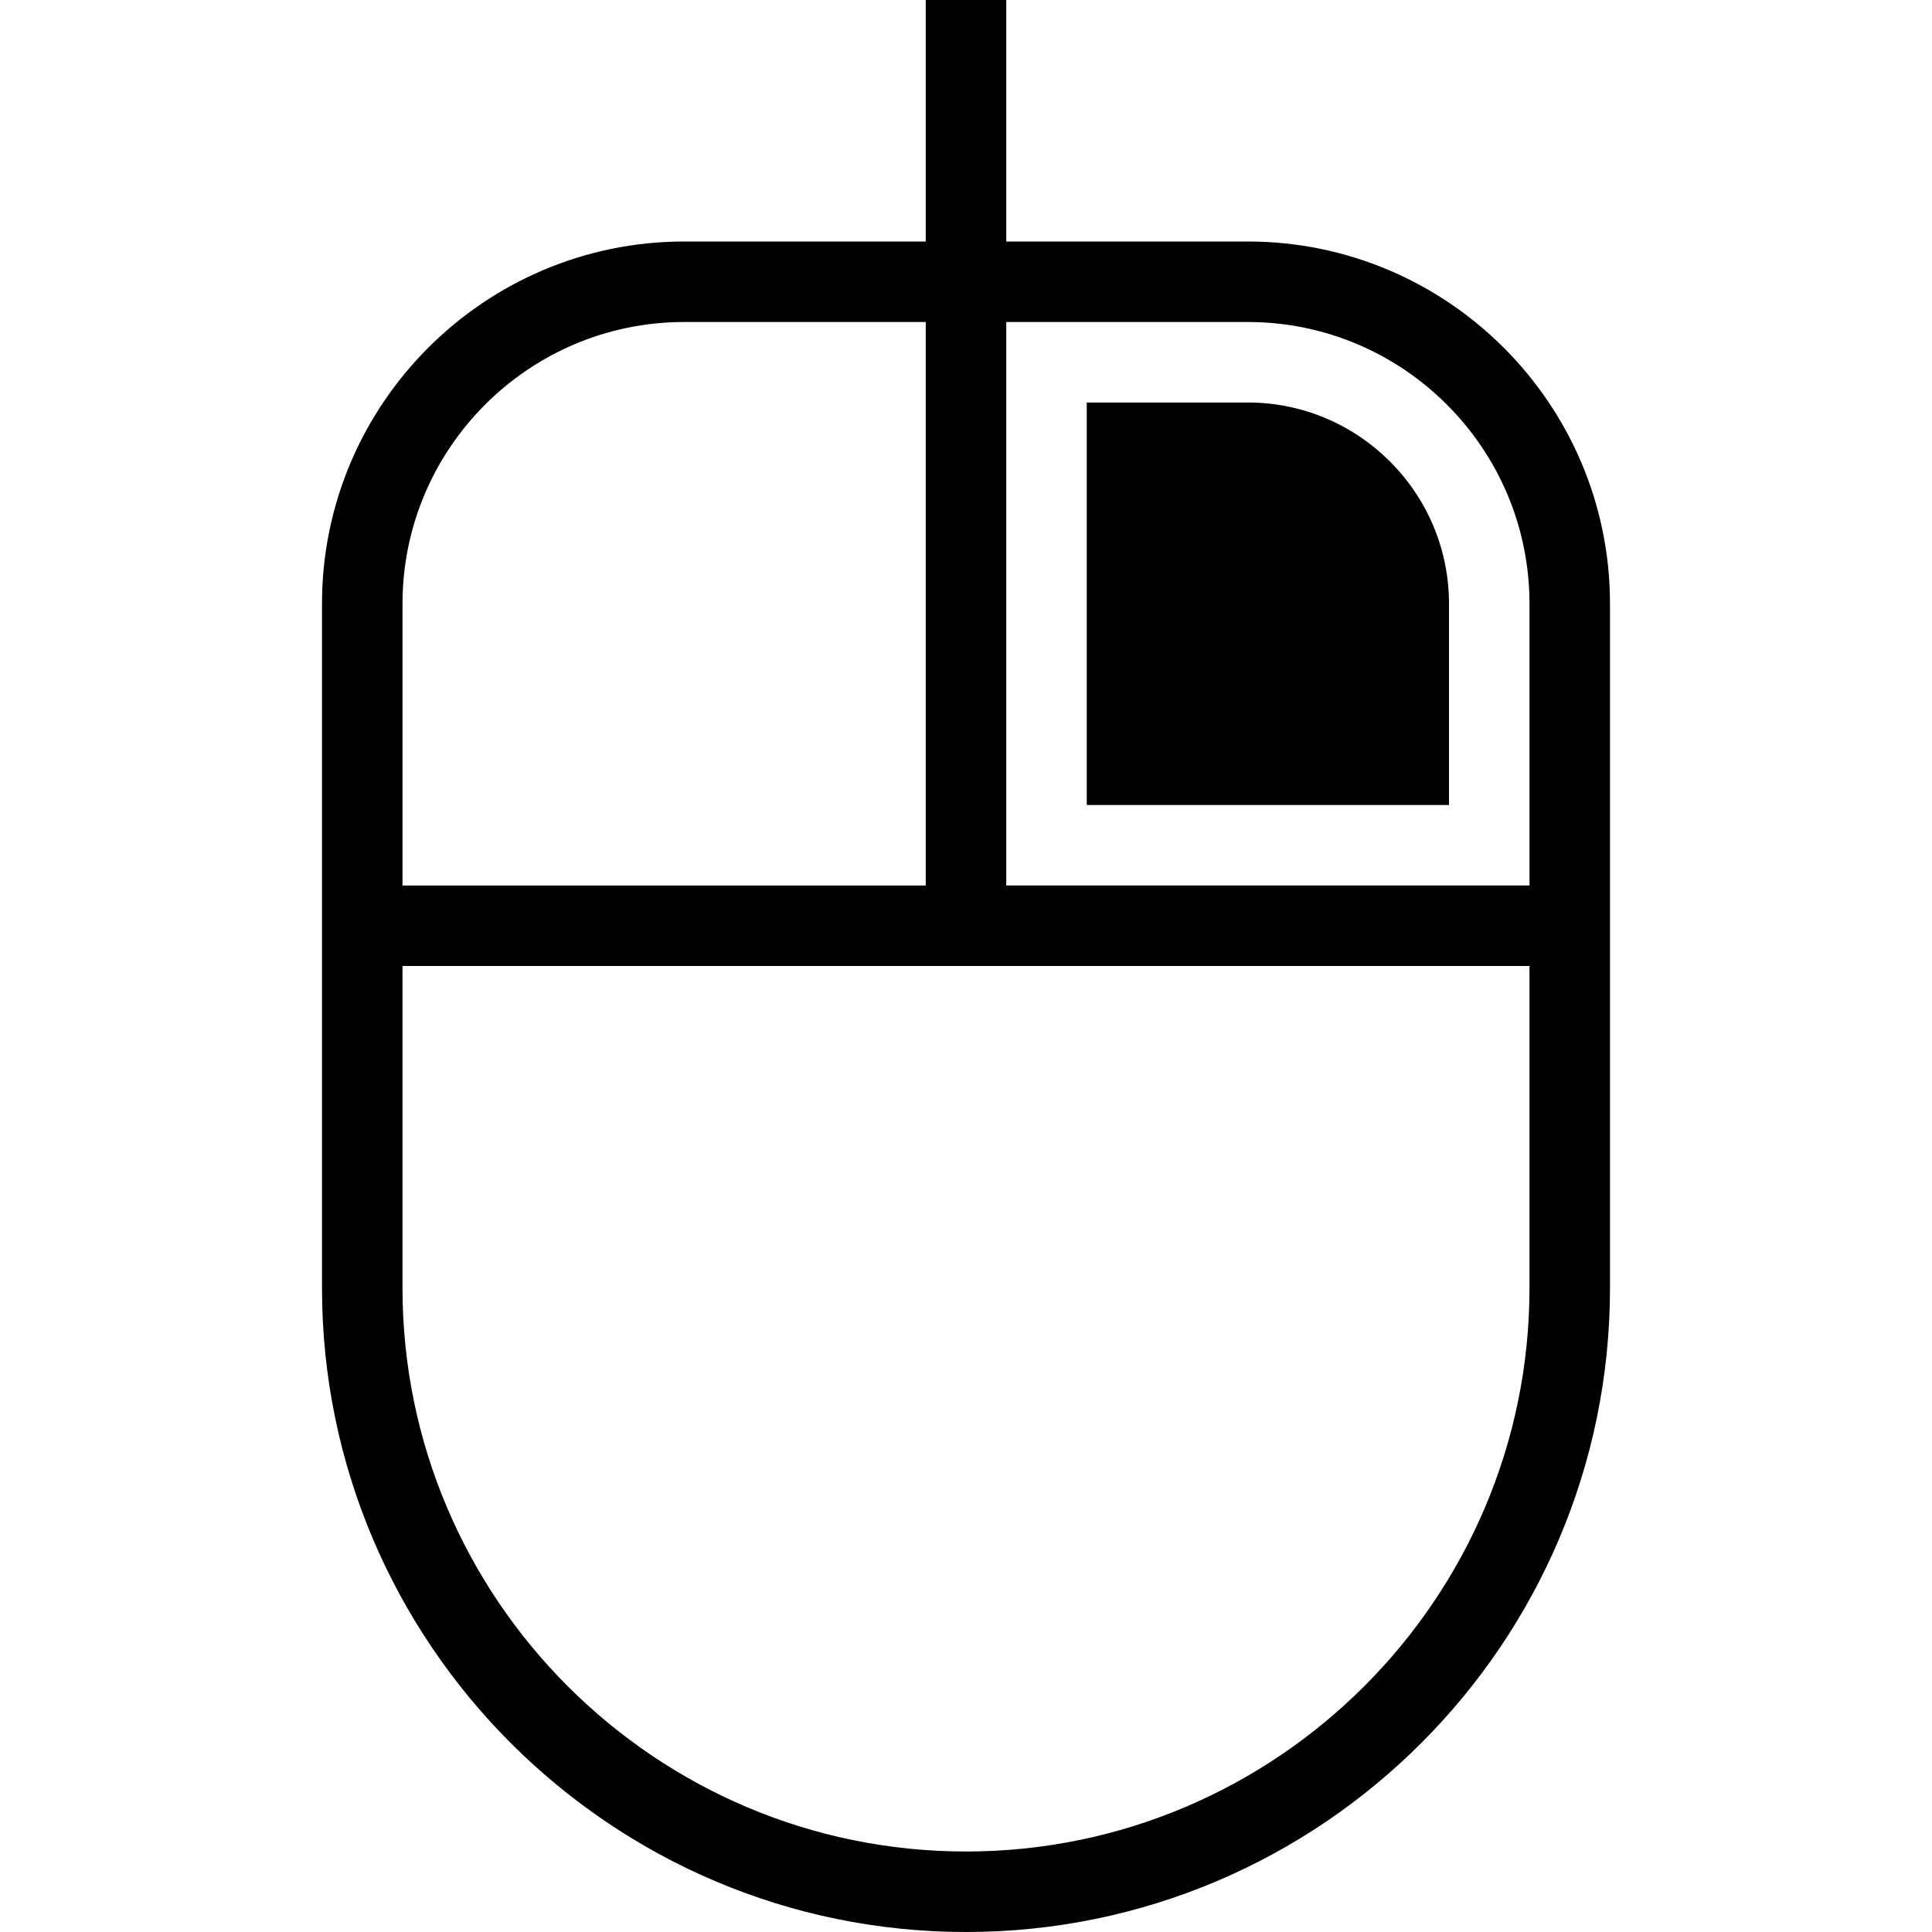 <svg id="Layer_1" viewBox="0 0 24 24" xmlns="http://www.w3.org/2000/svg" data-name="Layer 1"><path d="m15.5 3h-3v-3h-1v3h-3c-2.481 0-4.5 2.019-4.5 4.5v8.5c0 4.411 3.589 8 8 8s8-3.589 8-8v-8.5c0-2.481-2.019-4.5-4.5-4.5zm0 1c1.93 0 3.5 1.57 3.5 3.5v3.5h-6.5v-7zm-7 0h3v7h-6.5v-3.5c0-1.93 1.57-3.5 3.5-3.5zm3.5 19c-3.859 0-7-3.141-7-7v-4h14v4c0 3.859-3.141 7-7 7zm1.5-13v-5h2c1.378 0 2.5 1.121 2.5 2.5v2.5z"/></svg>